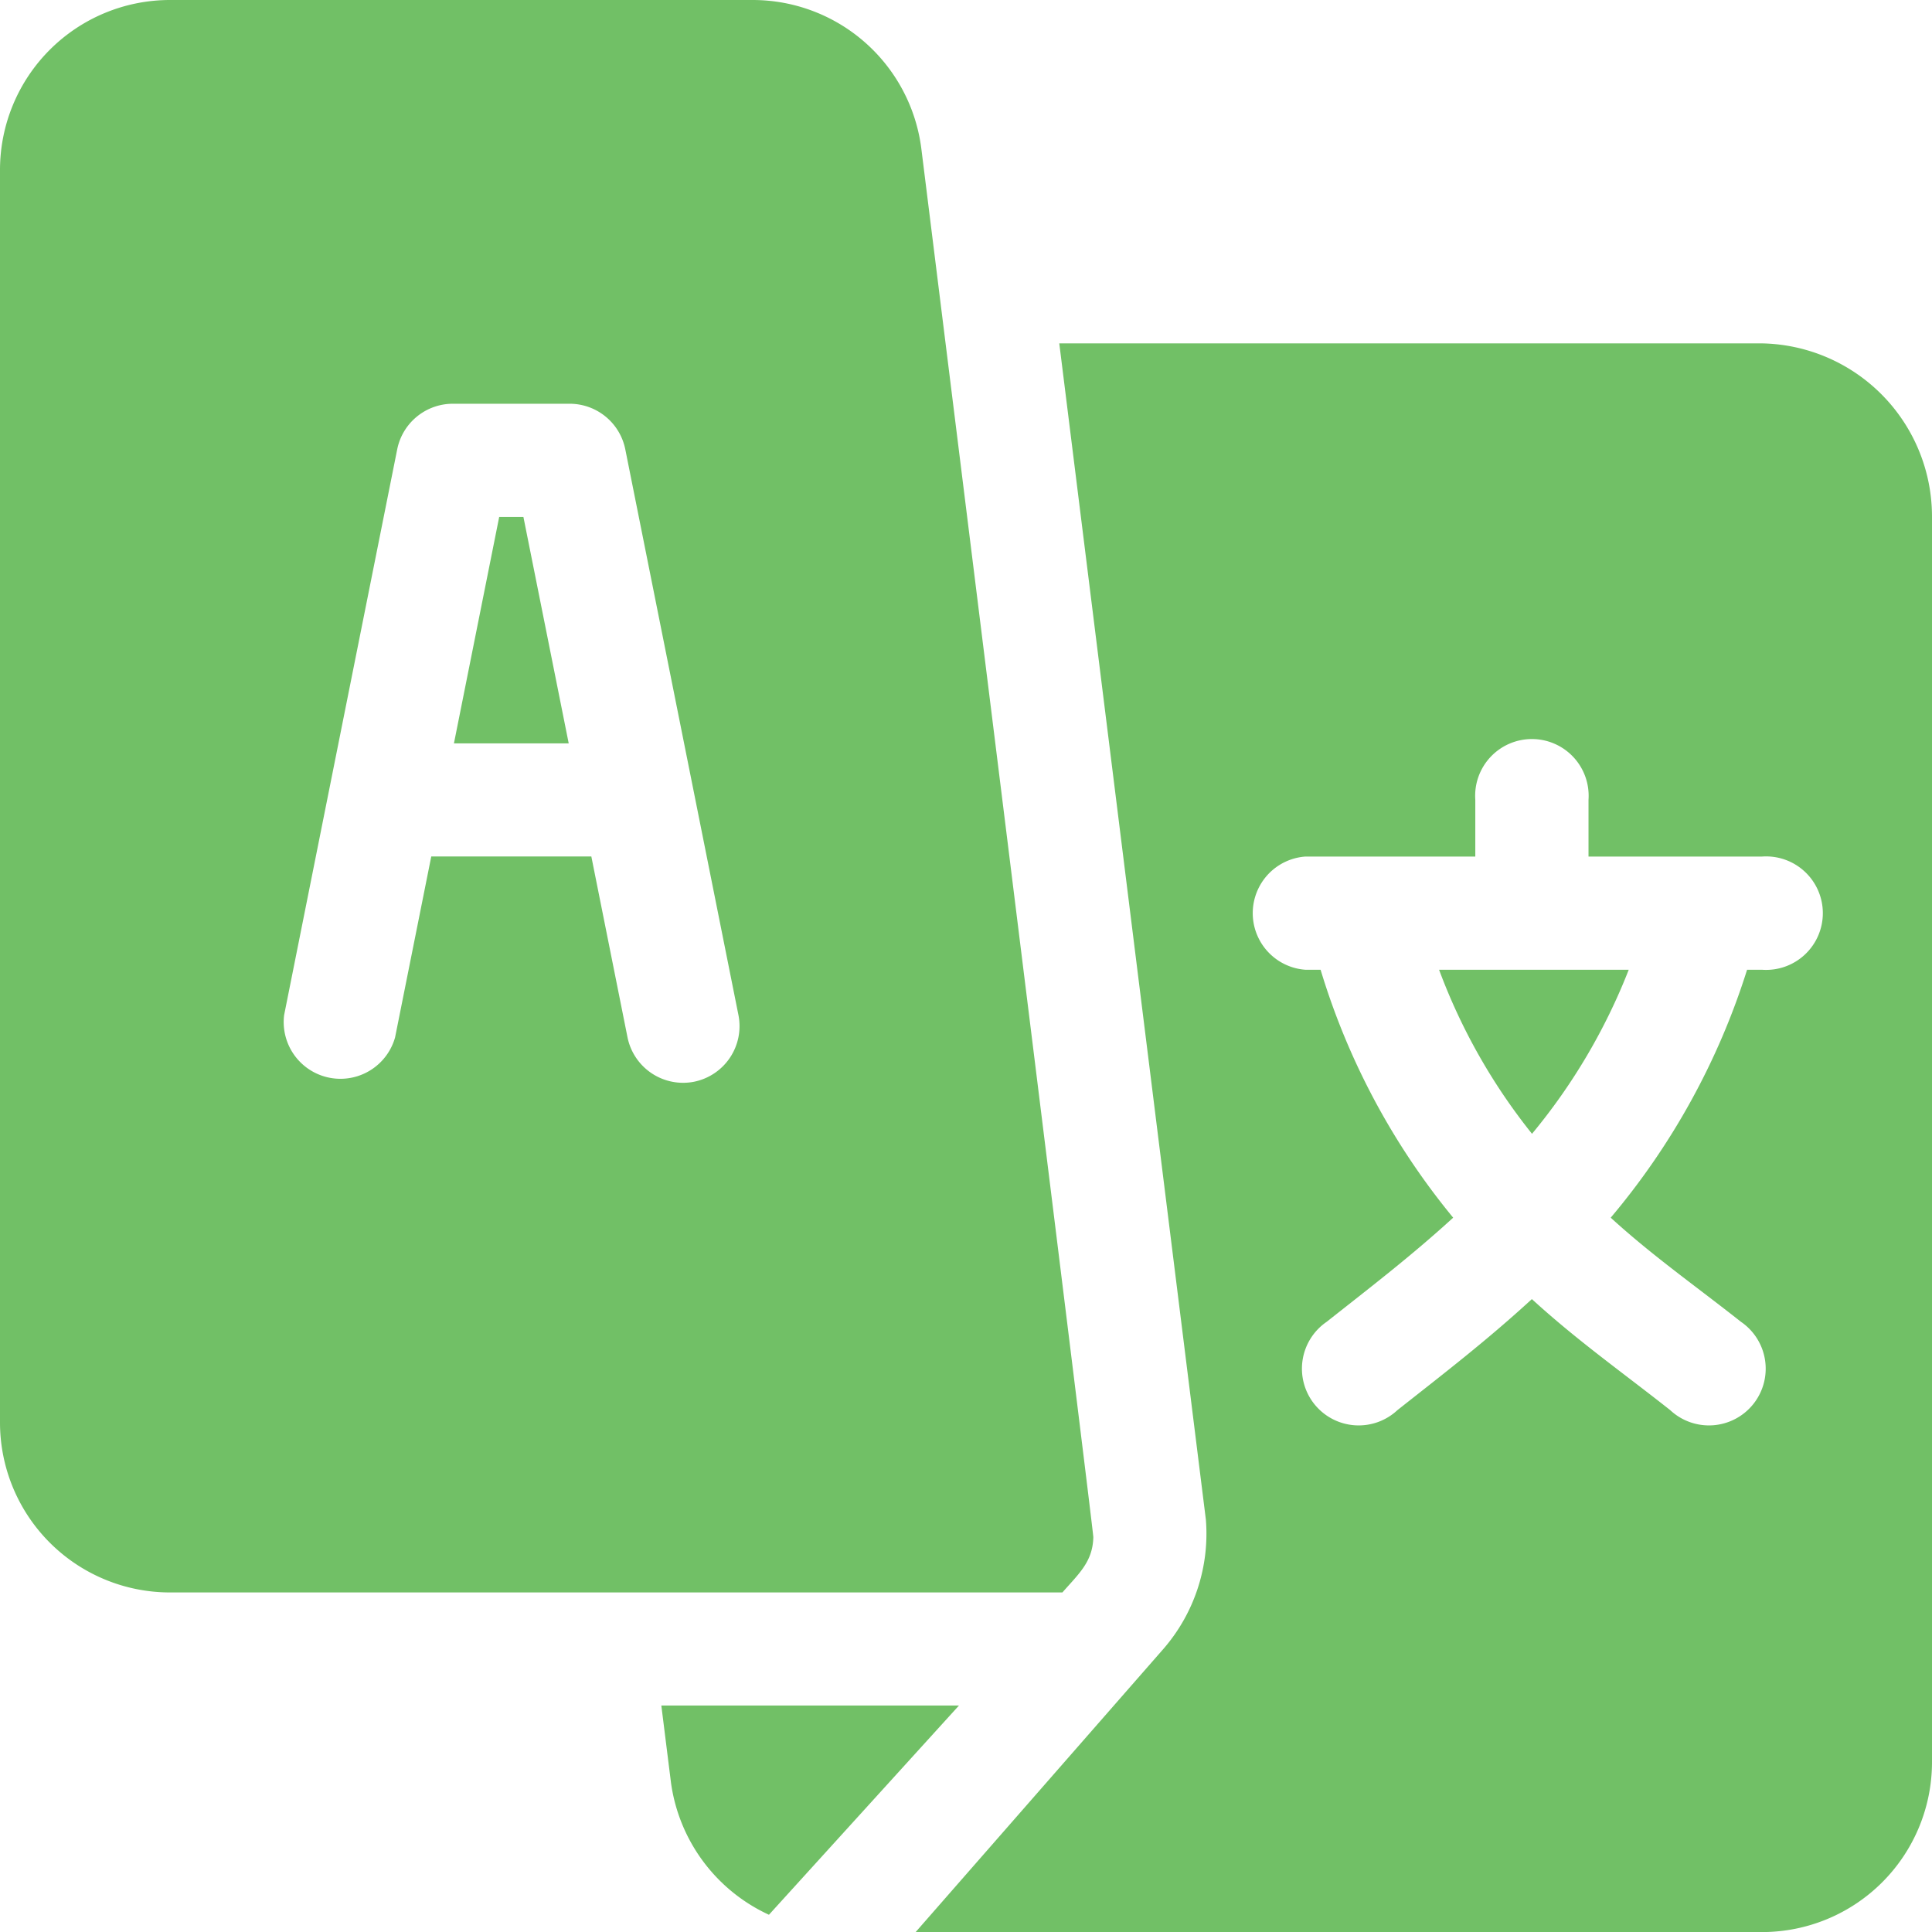 <svg id="language" xmlns="http://www.w3.org/2000/svg" width="54.474" height="54.474"
    viewBox="0 0 54.474 54.474">
    <g id="Group_55245" data-name="Group 55245" transform="translate(12.799 14.576)">
        <g id="Group_55244" data-name="Group 55244">
            <path id="Path_50844" data-name="Path 50844" d="M122.252,137h-.683l-1.276,6.384h3.236Z"
                transform="translate(-120.293 -137)" fill="#71c066" />
        </g>
    </g>
    <g id="Group_55247" data-name="Group 55247" transform="translate(40.576 27.343)">
        <g id="Group_55246" data-name="Group 55246">
            <path id="Path_50845" data-name="Path 50845"
                d="M381.374,257a16.679,16.679,0,0,0,2.62,4.625A16.848,16.848,0,0,0,386.721,257Z"
                transform="translate(-381.374 -257)" fill="#71c066" />
        </g>
    </g>
    <g id="Group_55249" data-name="Group 55249" transform="translate(25.818 9.682)">
        <g id="Group_55248" data-name="Group 55248">
            <path id="Path_50846" data-name="Path 50846"
                d="M266.531,91H246.712l4.133,33.161a4.954,4.954,0,0,1-1.183,3.633l-7,8h23.868A4.793,4.793,0,0,0,271.319,131V95.894A4.885,4.885,0,0,0,266.531,91Zm0,17.661h-.426a20.252,20.252,0,0,1-3.845,6.99c1.172,1.072,2.426,1.951,3.672,2.936a1.6,1.6,0,1,1-1.995,2.49c-1.354-1.069-2.625-1.964-3.9-3.13-1.271,1.167-2.436,2.061-3.79,3.13a1.6,1.6,0,1,1-1.995-2.49c1.246-.985,2.394-1.864,3.566-2.936a20.143,20.143,0,0,1-3.738-6.99h-.426a1.6,1.6,0,0,1,0-3.192h4.788v-1.6a1.6,1.6,0,1,1,3.192,0v1.6h4.894a1.6,1.6,0,1,1,0,3.192Z"
                transform="translate(-242.663 -91)" fill="#71c066" />
        </g>
    </g>
    <g id="Group_55251" data-name="Group 55251">
        <g id="Group_55250" data-name="Group 55250">
            <path id="Path_50847" data-name="Path 50847"
                d="M25.978,4.194A4.794,4.794,0,0,0,21.227,0H4.788A4.793,4.793,0,0,0,0,4.788V40.111A4.793,4.793,0,0,0,4.788,44.9H29.955c.466-.532.856-.865.872-1.56C30.832,43.164,26,4.367,25.978,4.194ZM19.571,30.5a1.6,1.6,0,0,1-1.878-1.252l-1.02-5.1H12.16l-1.02,5.1a1.6,1.6,0,0,1-3.129-.626L11.2,12.667a1.6,1.6,0,0,1,1.565-1.283h3.3a1.6,1.6,0,0,1,1.565,1.283l3.192,15.959A1.6,1.6,0,0,1,19.571,30.5Z"
                fill="#71c066" />
        </g>
    </g>
    <g id="Group_55253" data-name="Group 55253" transform="translate(18.647 48.09)">
        <g id="Group_55252" data-name="Group 55252">
            <path id="Path_50848" data-name="Path 50848"
                d="M175.261,452l.274,2.19a4.826,4.826,0,0,0,2.76,3.708l5.358-5.9h-8.391Z"
                transform="translate(-175.261 -452)" fill="#71c066" />
        </g>
    </g>
</svg>
